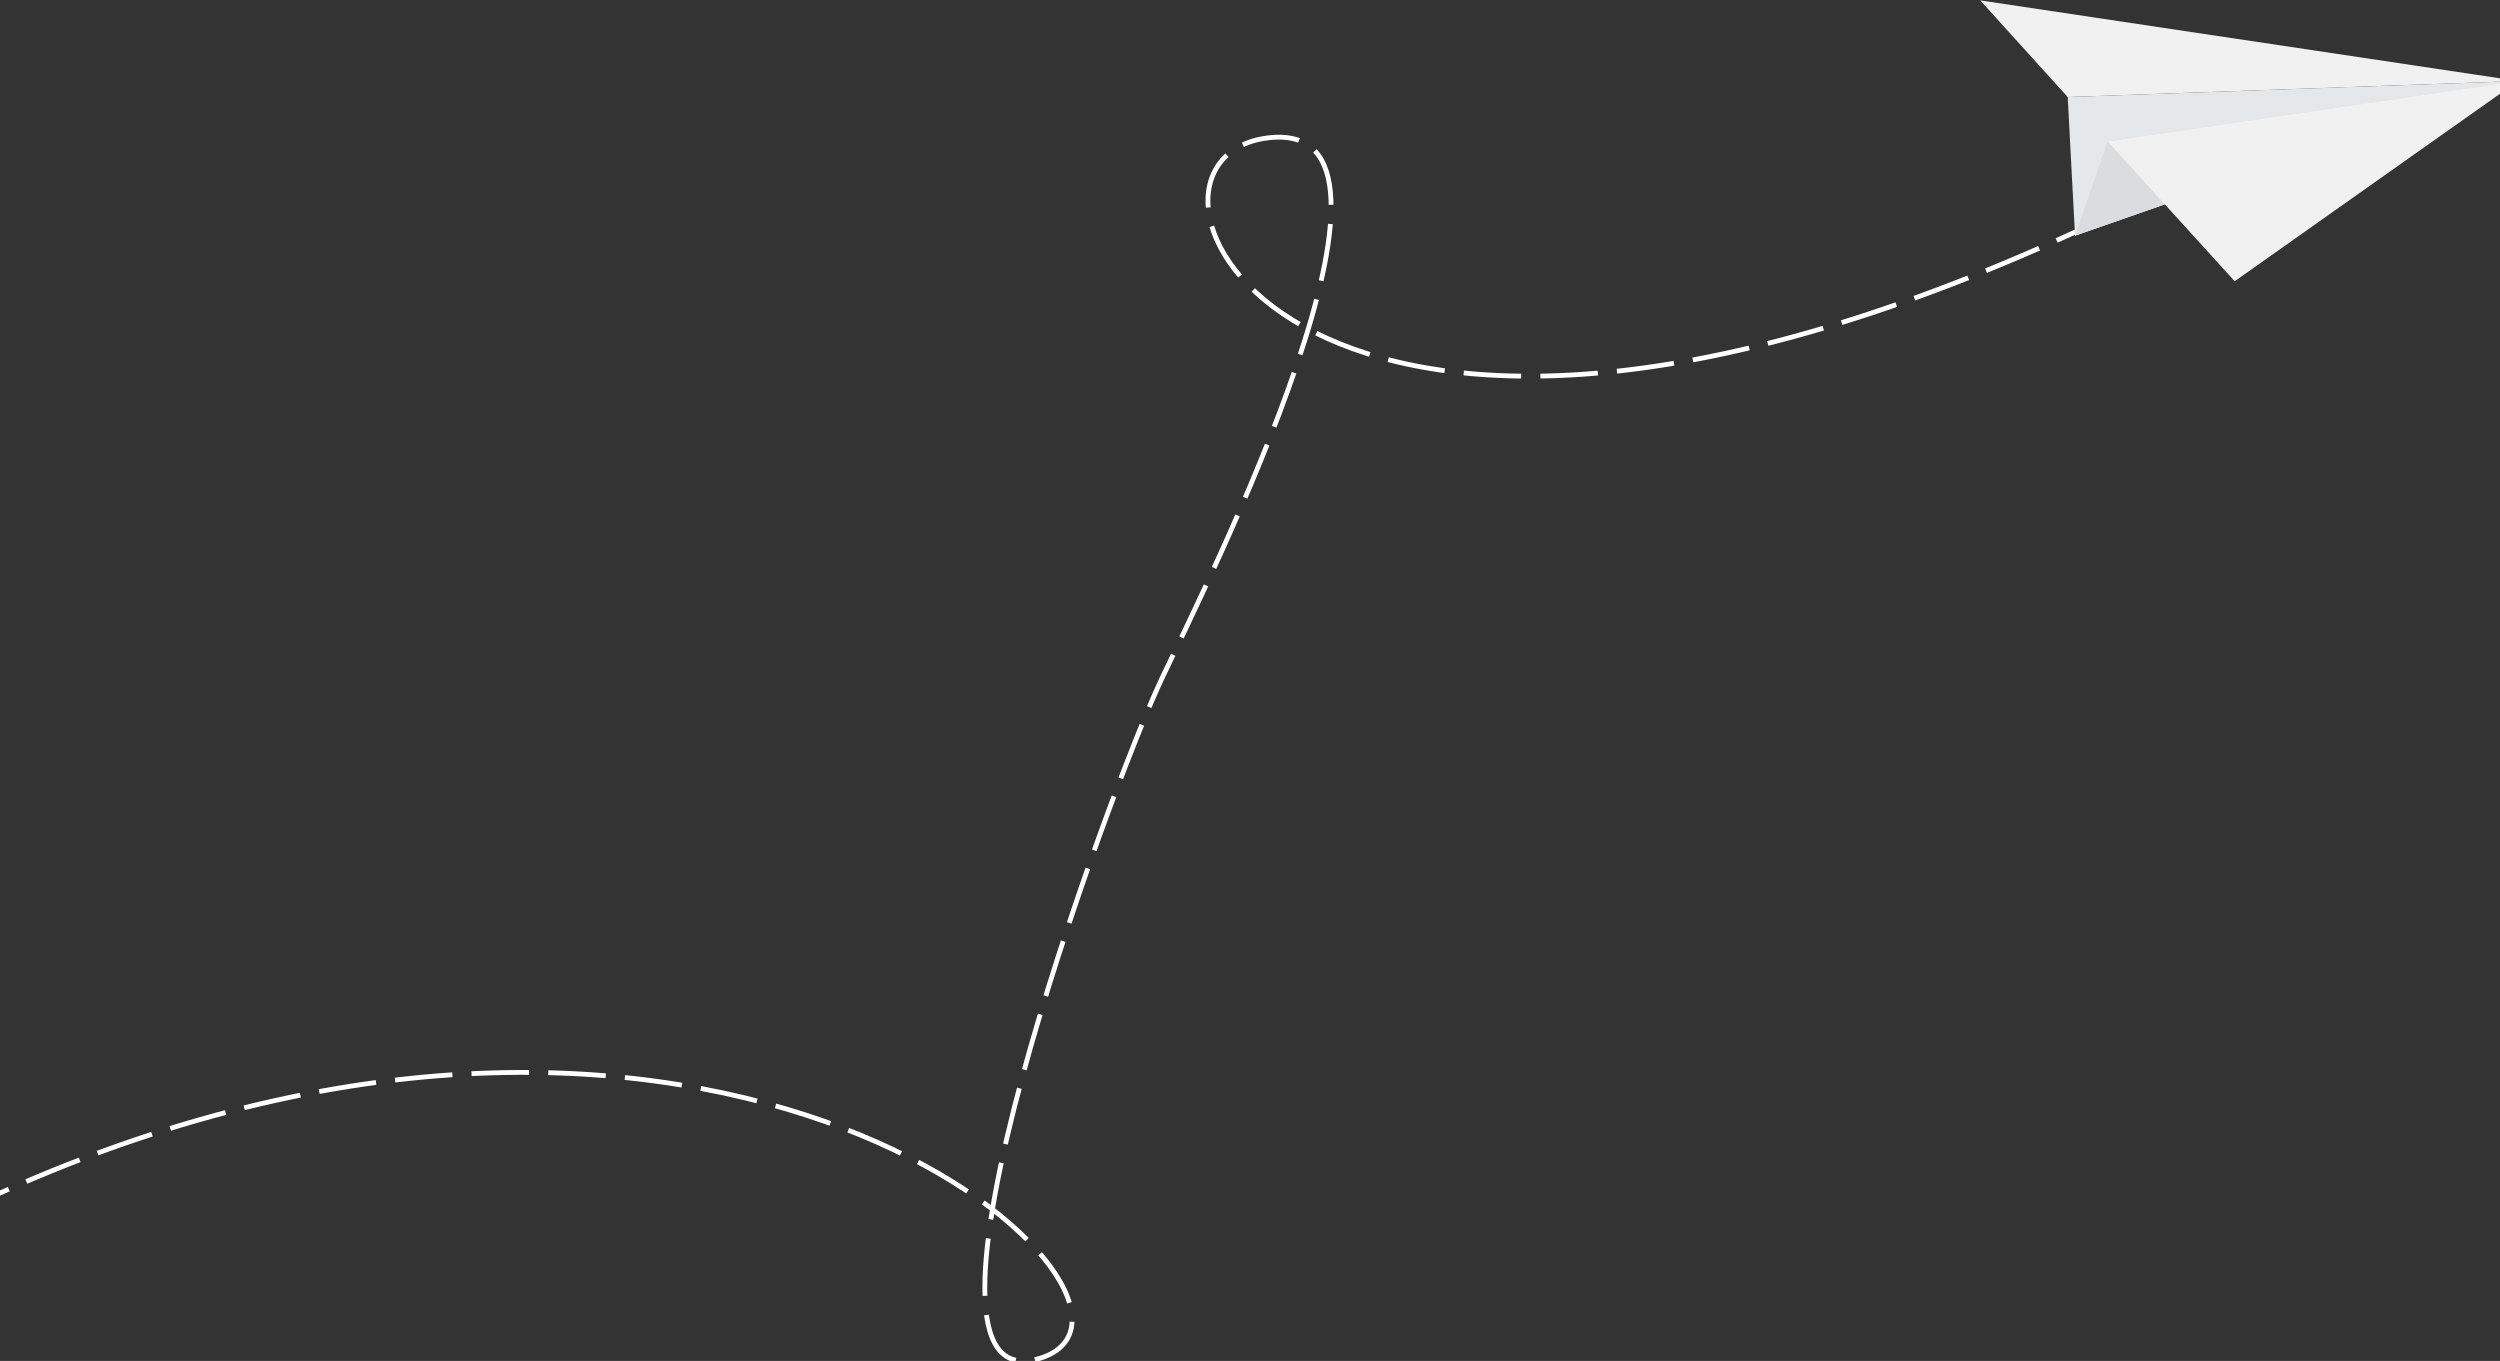 <?xml version="1.0" encoding="utf-8"?>
<!-- Generator: Adobe Illustrator 21.1.0, SVG Export Plug-In . SVG Version: 6.00 Build 0)  -->
<svg version="1.1" id="Layer_1" xmlns="http://www.w3.org/2000/svg" xmlns:xlink="http://www.w3.org/1999/xlink" x="0px" y="0px"
	 viewBox="0 0 2592 1411" style="enable-background:new 0 0 2592 1411;" xml:space="preserve">
<rect x="0" y="0" width="2592" height="1411" fill="#333333" stroke="none"/>
<style type="text/css">
	.st0{fill:none;stroke:#FFFFFF;stroke-width:5;stroke-miterlimit:10;}
	.st1{fill:none;stroke:#FFFFFF;stroke-width:5;stroke-miterlimit:10;stroke-dasharray:59.681,19.894;}
	.st2{fill:#E6E7E8;}
	.st3{fill:#F1F1F2;}
	.st4{fill:#DBDCDD;}
</style>
<g>
	<g>
		<path class="st0" d="M2159.6,236.9c-9.2,4.2-18.3,8.4-27.3,12.4"/>
		<path class="st1" d="M2114.1,257.4c-789.8,346.1-977.8-92-799.9-114.4c181.3-22.9-64.1,463.9-110.1,561.6
			c-52.2,110.7-291.2,756.2-125.3,703.5C1244,1355.7,768.1,903,18.2,1228.9"/>
		<path class="st0" d="M9.1,1232.9c-9.1,4-18.2,8.1-27.3,12.4"/>
	</g>
</g>
<g>
	<polygon class="st2" points="2143.8,100.6 2610.7,84 2151.4,244.4 	"/>
	<polygon class="st3" points="2143.8,100.6 2610.7,84 2053.1,0.4 	"/>
	<polygon class="st4" points="2185.3,146.7 2610.7,84 2151.4,244.4 	"/>
	<polygon class="st3" points="2185.3,146.7 2610.7,84 2316.9,291.6 	"/>
</g>
</svg>
